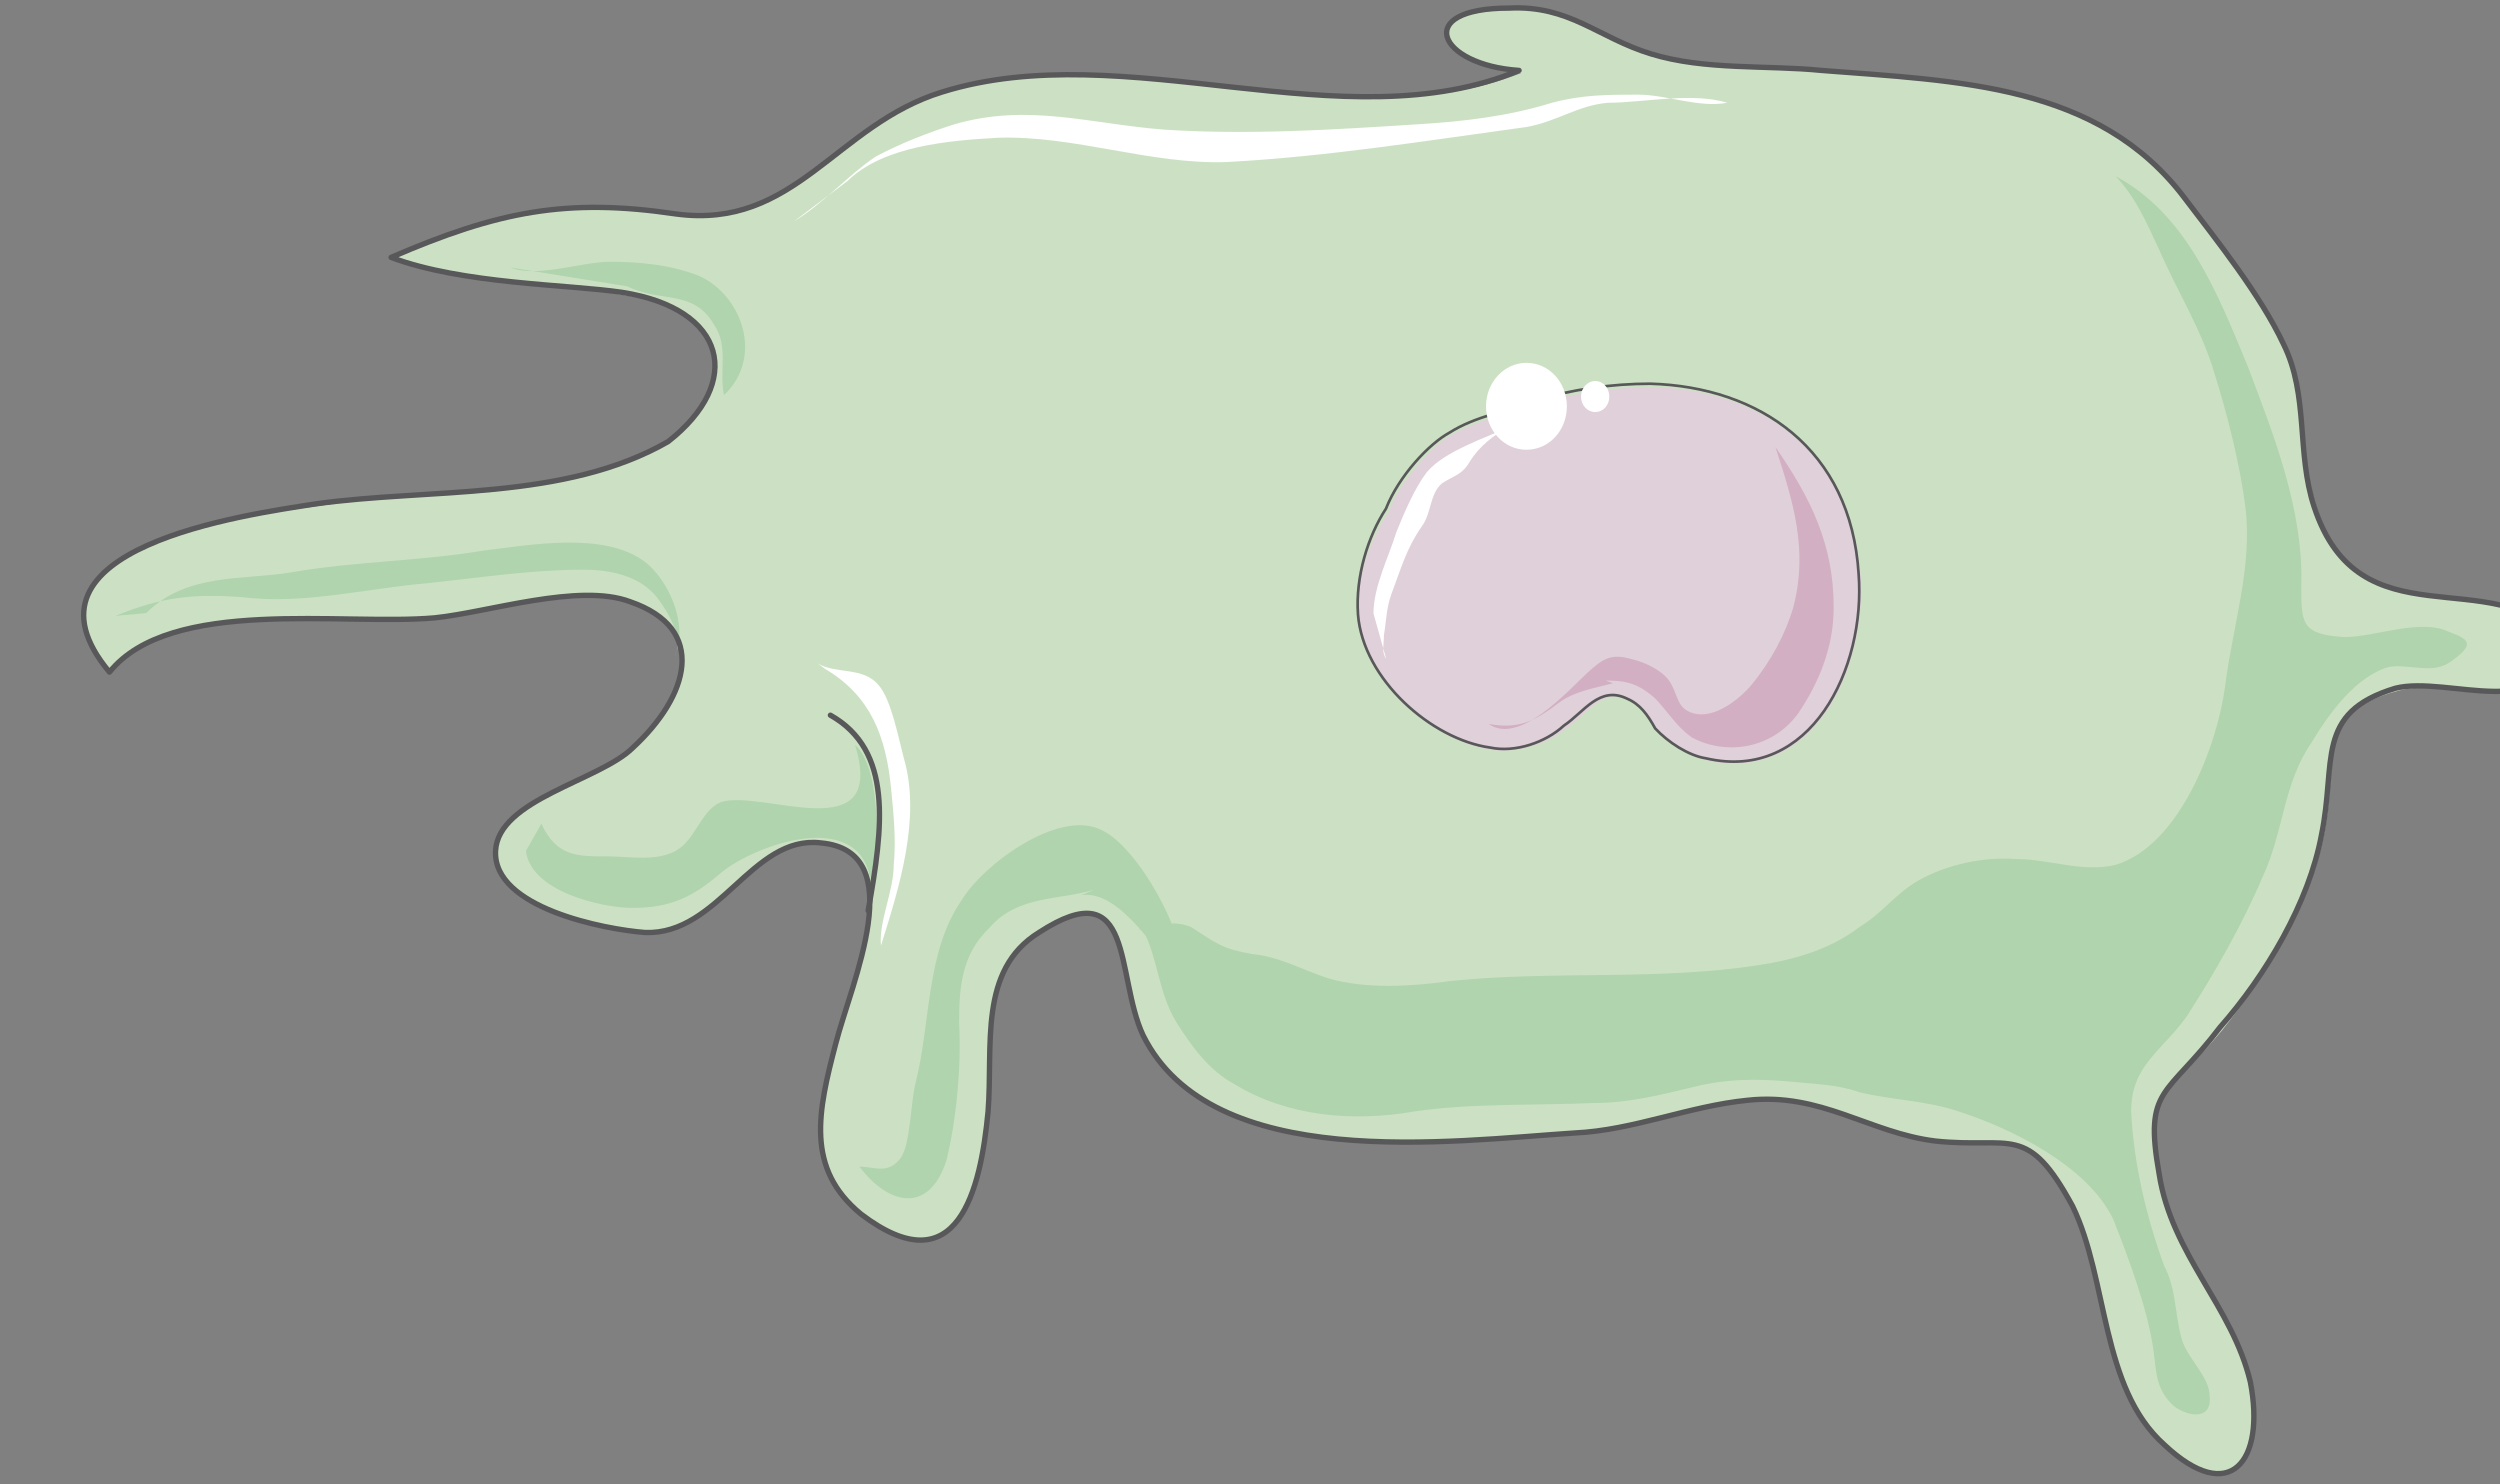 <svg xmlns="http://www.w3.org/2000/svg" version="1.0" viewBox="0 0 296.655 176.126"><rect x="0" y="0" width="296.655" height="176.126" fill="#808080" stroke="none"/><defs><clipPath clipPathUnits="userSpaceOnUse" id="a"><path d="M8.795-.16h296.3v176.213H8.795z"/></clipPath></defs><path clip-path="url(#a)" d="M79.472 52.408c-12.353 7.076-28.343 5.477-42.215 7.716-7.835.959-36.497 5.156-24.105 19.628 7.236-8.995 27.743-5.477 38.577-6.436 6.356-.64 17.19-4.198 23.226-1.92 9.354 3.519 6.915 11.554.32 17.35-4.238 3.878-16.31 6.436-16.59 12.233 0 6.756 12.952 9.314 17.789 9.674 8.714.32 12.952-11.593 20.787-10.634 11.153 1.28 3.918 16.71 2.119 23.786-2.119 8.075-3.918 15.15 2.998 20.268 11.153 8.714 13.872-2.559 14.791-12.193.92-7.755-.92-16.75 6.036-21.227 11.753-7.436 9.035 5.117 12.673 12.193 8.115 16.43 36.178 12.552 50.929 11.593 7.235-.32 13.592-3.199 20.827-3.878 8.435-.64 14.152 4.197 22.307 4.837 9.034 1.28 10.833-2.239 15.99 8.035 4.517 8.715 3.598 21.227 11.153 28.303 7.835 7.076 12.073 1.639 9.954-7.715-1.839-8.995-9.074-15.111-10.873-24.745-1.52-10.314.92-9.035 7.555-17.07 5.117-6.436 10.554-15.11 12.033-23.146 1.839-8.675-1.2-14.471 8.755-17.07 6.356-1.919 18.109 4.198 19.588-5.796-8.115-9.634-23.786.68-29.223-16.07-2.118-6.117-.919-13.192-3.637-19.309-2.999-5.796-8.115-12.192-11.753-17.03-10.234-13.831-27.144-13.831-43.094-15.43-6.636-.64-14.192 0-20.228-1.64C189.845 4.478 186.207.6 178.971.96c-11.153 0-8.434 6.756 1.52 7.716-21.108 8.355-46.732-4.518-68.759 2.238-12.352 3.878-17.19 16.39-31.34 14.472-13.273-1.6-21.108-.32-33.78 5.156 8.155 3.199 20.787 3.199 27.423 4.478 12.393 1.639 14.471 10.314 5.437 17.39z" fill="#cce1c3" fill-rule="evenodd"/><path d="M164.78 60.723c-2.119 3.238-3.957 8.035-3.638 12.233.6 8.035 9.035 15.11 15.99 16.07 2.999.32 6.317-.64 8.715-2.558 2.439-1.64 4.238-4.837 7.556-3.558 1.519.96 2.119 2.238 3.318 3.558 1.519 1.918 3.638 3.198 6.036 3.837 12.353 2.559 18.669-10.593 18.07-21.866-1.2-14.792-11.754-22.147-24.706-22.507-4.517 0-9.354.68-13.552 1.959-3.637 1.28-7.275 1.919-10.553 3.838-2.119 1.279-5.757 5.157-7.236 8.994z" fill="#e0d0d9" fill-rule="evenodd"/><path d="M164.46 60.363c-2.118 3.238-3.637 8.036-3.318 12.553.6 7.715 8.755 14.83 15.67 15.79 3.039.64 6.637-.64 8.756-2.598 2.398-1.6 4.237-4.797 7.515-3.198 1.52.64 2.439 1.919 3.318 3.518 1.519 1.639 3.958 3.238 6.036 3.557 12.393 2.879 18.989-10.633 18.11-21.906-.92-14.791-11.754-22.187-24.746-22.547-4.517 0-9.314.68-13.551 1.96-3.318 1.278-7.236 1.918-10.234 3.837-2.439 1.32-6.037 5.157-7.556 9.034" fill="none" stroke="#58585a" stroke-width=".32" stroke-linecap="round" stroke-linejoin="round"/><path d="M190.525 80.751c2.398 0 3.917.32 5.996 2.239 1.519 1.639 2.438 3.238 4.237 4.517 4.198 2.239 9.634 1.28 12.633-2.878 2.398-3.558 4.197-7.756 4.197-12.553 0-7.435-2.678-12.912-6.916-19.028 2.119 6.476 3.918 12.232 2.119 19.028-.92 3.198-2.718 6.436-4.797 8.995-1.52 1.919-5.117 4.837-7.835 3.238-1.2-.68-1.2-2.279-2.119-3.558-.92-1.28-2.998-2.239-4.517-2.558-2.399-.68-3.318 0-5.117 1.599-2.399 2.238-8.115 8.674-11.753 6.116 3.638.64 5.437-.32 8.435-2.598 1.799-1.28 3.917-1.6 6.316-2.24z" fill="#d2afc3" fill-rule="evenodd"/><path d="M162.981 72.796c0-3.238 1.84-6.756 2.719-9.674.919-2.239 2.118-5.117 3.597-7.076 2.12-2.558 7.196-4.157 9.914-5.437 2.08-.68-2.398.32-4.797 4.158-.92 1.599-1.799 1.599-3.318 2.598-1.479 1.28-1.199 3.518-2.398 5.117-1.8 2.599-2.399 4.837-3.598 8.035-.6 1.64-.6 3.238-.88 4.837 0 1.28-.32 1.92.28 2.879z" fill="#fff" fill-rule="evenodd"/><path d="M135.638 110.333c1.799 3.518 1.799 7.396 3.917 10.914 1.8 2.878 3.918 5.796 6.916 7.395 6.316 3.878 14.152 4.517 21.387 3.238 6.956-1 14.192-.68 21.427-1 3.918 0 7.836-.959 11.753-1.918 3.918-.96 7.236-.96 11.153-.64 2.999.32 5.717.32 8.435 1.28 3.918.959 7.836.959 11.753 2.278 6.037 1.919 15.35 6.396 18.389 12.832 1.799 4.518 4.197 10.954 4.797 15.75.32 2.6.32 4.518 2.439 6.437 1.799 1.28 4.517 1.599 4.197-1.28 0-2.238-2.718-4.517-3.318-6.755-.88-3.198-.6-5.797-2.079-8.675-2.118-5.797-3.637-12.233-3.917-18.309 0-5.477 3.598-7.076 6.596-11.273 3.318-5.157 6.636-10.953 9.074-16.71 2.399-5.157 2.399-10.953 5.717-15.75 2.118-3.558 5.436-8.076 9.354-9.035 2.399-.32 5.117.96 7.236-.64 2.678-1.918 2.398-2.558-.32-3.517-3.318-1.6-8.755.64-12.353.64-5.116-.32-5.116-1.6-5.116-6.117.28-8.995-3.318-17.99-6.357-26.024-3.597-8.715-7.235-18.03-15.67-22.547 2.438 2.599 3.638 5.477 5.157 8.715 2.078 4.797 5.117 9.634 6.596 14.791 1.519 4.797 3.038 10.913 3.638 15.75.879 7.076-1.52 14.152-2.399 21.228-.92 7.075-5.437 18.948-12.992 21.227-3.918.96-7.835-.68-11.753-.68-3.918-.32-8.435.68-11.753 2.599-2.718 1.599-4.197 3.837-6.916 5.476-3.318 2.559-7.555 3.838-11.753 4.478-12.072 1.918-24.425.64-36.777 1.918-4.518.64-9.954 1-14.472-.32-2.998-.959-5.716-2.558-9.034-2.878-3.638-.64-4.237-1.279-7.236-3.198-2.438-1-3.917 0-6.356.32z" fill="#b0d4ad" fill-rule="evenodd"/><path d="M129.841 105.576c-4.237 1.28-9.074.64-12.432 4.517-3.318 3.198-3.598 7.076-3.598 11.273.28 5.157-.32 11.593-1.52 16.39-2.118 6.437-6.955 5.157-10.313.68 1.84 0 3.358.96 4.877-1 1.2-1.598 1.2-6.755 1.8-8.994 1.798-7.076 1.198-15.47 5.436-21.587 2.438-4.157 11.513-10.953 16.63-8.355 4.237 1.92 10.274 12.553 9.674 17.71-2.998-2.599-7.236-10.634-12.073-9.994zm-67.439-4.597c.6 4.837 9.035 6.756 12.633 6.756 4.517 0 7.195-1.28 10.513-4.158 3.878-3.238 16.19-7.755 17.71.64 1.199-3.558 1.199-13.232-1.8-15.83 3.878 12.592-11.113 5.196-15.91 6.795-2.398.96-2.998 4.518-5.397 5.797-2.398 1.279-5.436.64-8.115.64-3.597 0-5.996 0-7.795-3.878z" fill="#b0d4ad" fill-rule="evenodd"/><path d="M176.333 48.21c0-2.837 2.159-5.156 4.797-5.156 2.679 0 4.797 2.319 4.797 5.157 0 2.878-2.118 5.157-4.797 5.157-2.638 0-4.797-2.279-4.797-5.157zm11.273-1.159c0-.999.76-1.838 1.68-1.838.959 0 1.678.84 1.678 1.838 0 1.04-.72 1.84-1.679 1.84-.92 0-1.679-.8-1.679-1.84zM94.223 26.264c3.638-2.239 6.356-5.437 9.674-7.675 2.998-1.6 6.316-2.879 9.354-3.838 8.755-2.558 16.31 0 25.025.64 9.994.64 19.948 0 29.902-.64 5.437-.32 10.834-.96 15.99-2.558 3.598-.96 6.636-.96 10.234-.96 3.318 0 7.236 1.6 10.554.96-4.198-1.28-9.954 0-14.152 0-3.637.32-6.036 2.238-9.674 2.878-11.753 1.599-23.546 3.518-35.578 4.157-9.075.32-18.11-3.198-27.184-2.878-5.716.32-13.552.96-17.789 5.117zm3.717 53.128c5.397 3.198 7.196 8.035 7.796 14.151.32 3.238.6 6.117.32 9.035 0 3.198-1.8 6.756-1.52 9.634 2.12-6.756 4.798-15.11 2.719-22.227-.6-2.238-1.52-7.075-2.998-8.674-1.8-2.239-5.117-1.28-7.236-2.599z" fill="#fff" fill-rule="evenodd"/><path d="M13.712 73.076c5.436-2.239 9.074-2.599 14.79-2.239 7.516.96 14.752-1 22.307-1.639 6.037-.64 12.353-1.599 18.39-1.599 2.997 0 6.635.64 8.714 3.238 1.239 1.6 3.318 4.837 2.118 7.076 1.8-3.878-.879-9.355-3.597-11.313-4.837-3.558-13.592-1.92-18.989-1.28-7.555 1.28-15.39 1.28-22.906 2.599-5.756.96-12.352 0-17.19 4.837zM60.563 31.74c3.038 1.28 8.475-.679 11.793-.679 3.598 0 7.196.36 10.514 1.64 5.157 2.238 7.835 9.673 3.038 14.19-.6-2.878.6-5.796-1.2-8.394-2.438-4.198-6.355-2.559-10.273-4.518z" fill="#b0d4ad" fill-rule="evenodd"/><path clip-path="url(#a)" d="M79.272 52.408c-12.353 7.076-28.303 5.477-41.895 7.396C29.262 61.083.6 64.96 12.992 79.752c7.236-8.995 27.703-5.477 38.577-6.436 6.316-.64 17.15-4.198 23.186-1.92 9.354 3.199 6.955 11.234.32 17.35-3.918 3.878-15.99 6.117-16.27 12.233-.32 6.756 12.952 9.314 17.749 9.674 8.754.32 12.672-11.593 20.827-10.634 10.833.96 3.598 16.71 1.799 23.786-2.119 8.075-3.638 14.831 2.998 20.268 11.473 8.714 14.191-2.879 15.07-12.193.6-7.755-1.198-16.75 6.037-21.227 11.433-7.436 9.035 5.117 12.353 12.193 8.155 16.43 36.458 12.552 51.249 11.593 6.916-.32 13.552-3.199 20.467-3.878 8.755-.96 14.472 3.878 22.307 4.837 9.034.96 10.873-2.239 16.27 7.715 4.237 8.715 3.318 21.547 10.873 28.303 7.836 7.396 12.033 1.959 10.234-7.395-2.119-8.995-9.354-15.111-10.833-24.745-1.84-10.314.88-9.035 7.235-17.39 5.397-6.116 10.554-14.79 12.033-22.826 1.799-8.675-.88-14.471 8.755-17.39 6.316-1.599 18.389 4.518 19.868-5.796-8.435-9.314-24.106.68-29.502-15.75-2.12-6.437-.6-13.192-3.638-19.309-2.719-5.796-7.835-12.192-11.753-17.35-10.234-13.511-26.824-13.83-43.094-15.11-6.316-.64-13.872 0-20.188-1.959C189.605 4.477 186.287.6 179.051.96c-11.473 0-8.434 6.756 1.2 7.396-20.788 8.675-46.732-4.198-68.439 2.558-12.632 3.878-17.47 16.39-31.62 14.472-12.953-1.92-21.108-.32-33.78 5.156 8.475 3.199 21.107 3.199 27.463 4.158 12.353 1.959 14.431 10.634 5.397 17.71" fill="none" stroke="#58585a" stroke-width=".64" stroke-linecap="round" stroke-linejoin="round"/><path d="M98.54 84.869c7.436 4.197 6.276 13.232 4.478 23.186" fill="none" stroke="#58585a" stroke-width=".64" stroke-linecap="round" stroke-linejoin="round"/></svg>